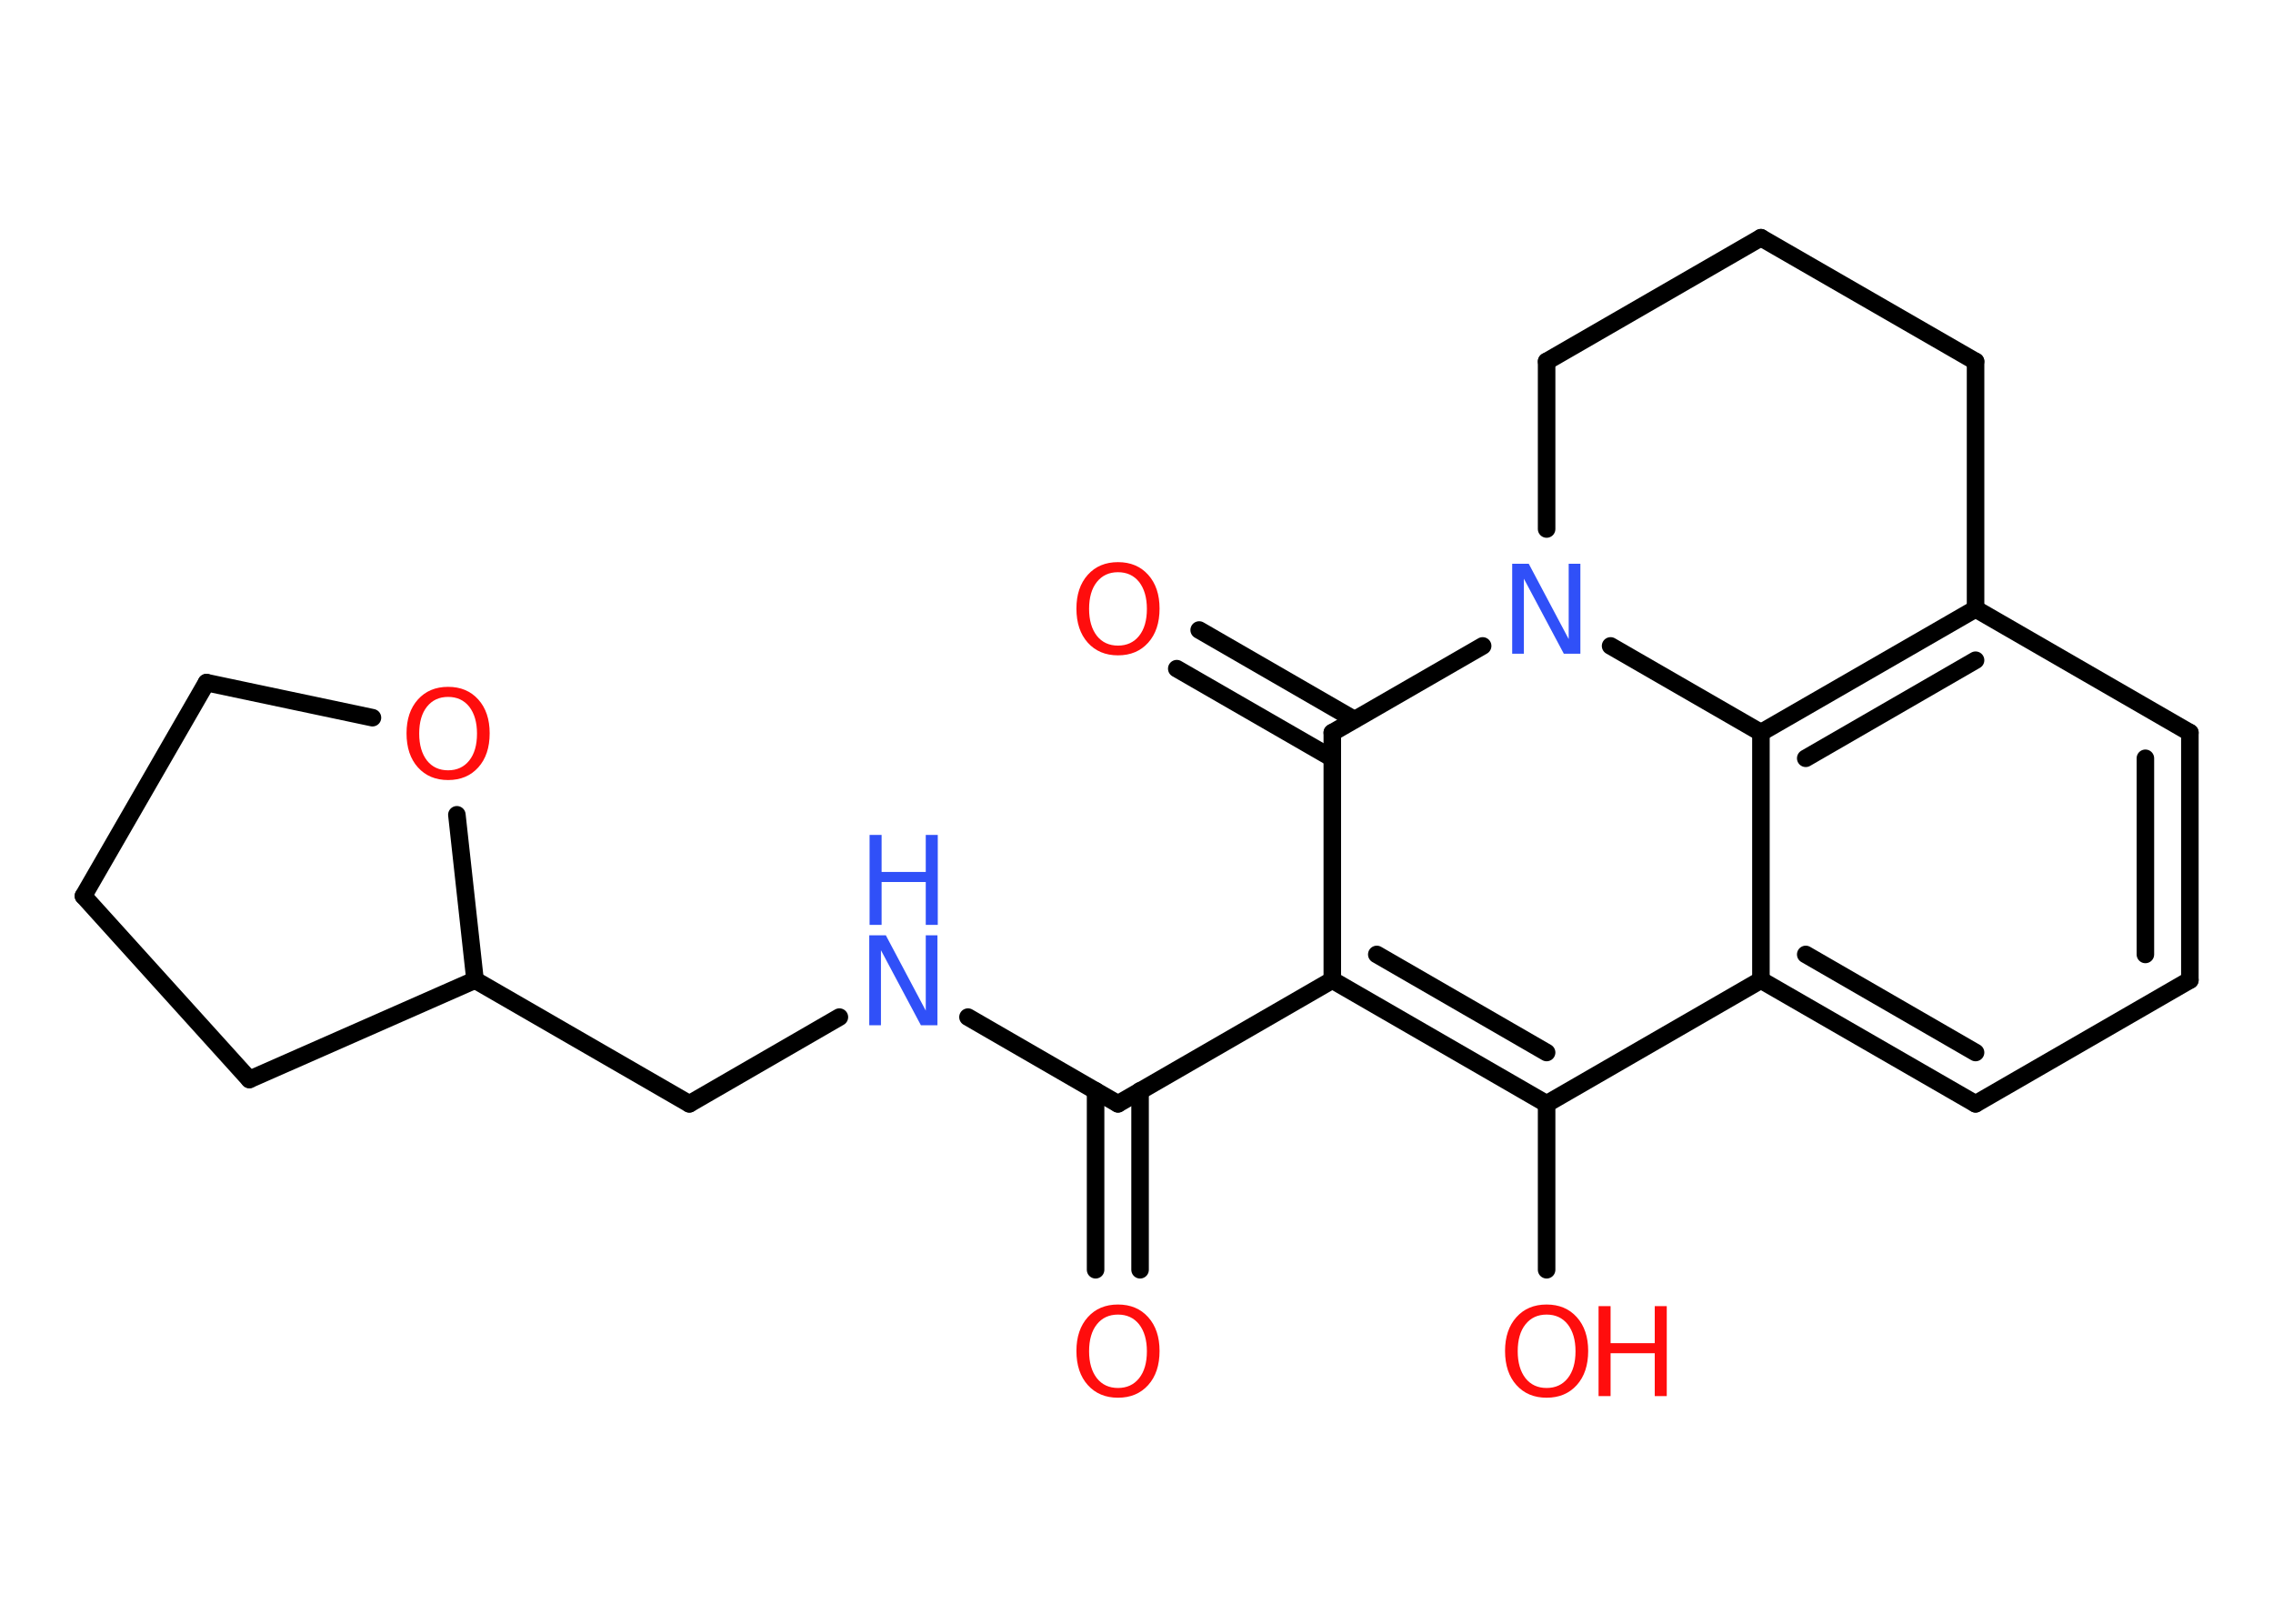 <?xml version='1.0' encoding='UTF-8'?>
<!DOCTYPE svg PUBLIC "-//W3C//DTD SVG 1.1//EN" "http://www.w3.org/Graphics/SVG/1.1/DTD/svg11.dtd">
<svg version='1.2' xmlns='http://www.w3.org/2000/svg' xmlns:xlink='http://www.w3.org/1999/xlink' width='70.0mm' height='50.0mm' viewBox='0 0 70.0 50.0'>
  <desc>Generated by the Chemistry Development Kit (http://github.com/cdk)</desc>
  <g stroke-linecap='round' stroke-linejoin='round' stroke='#000000' stroke-width='.54' fill='#FF0D0D'>
    <rect x='.0' y='.0' width='70.0' height='50.0' fill='#FFFFFF' stroke='none'/>
    <g id='mol1' class='mol'>
      <g id='mol1bnd1' class='bond'>
        <line x1='33.74' y1='39.1' x2='33.74' y2='33.59'/>
        <line x1='35.11' y1='39.1' x2='35.11' y2='33.59'/>
      </g>
      <line id='mol1bnd2' class='bond' x1='34.43' y1='33.99' x2='29.81' y2='31.32'/>
      <line id='mol1bnd3' class='bond' x1='25.85' y1='31.32' x2='21.23' y2='33.99'/>
      <line id='mol1bnd4' class='bond' x1='21.23' y1='33.99' x2='14.63' y2='30.18'/>
      <line id='mol1bnd5' class='bond' x1='14.63' y1='30.18' x2='7.68' y2='33.24'/>
      <line id='mol1bnd6' class='bond' x1='7.68' y1='33.24' x2='2.57' y2='27.59'/>
      <line id='mol1bnd7' class='bond' x1='2.57' y1='27.59' x2='6.36' y2='21.02'/>
      <line id='mol1bnd8' class='bond' x1='6.36' y1='21.02' x2='11.47' y2='22.1'/>
      <line id='mol1bnd9' class='bond' x1='14.63' y1='30.18' x2='14.07' y2='25.09'/>
      <line id='mol1bnd10' class='bond' x1='34.43' y1='33.99' x2='41.03' y2='30.18'/>
      <g id='mol1bnd11' class='bond'>
        <line x1='41.03' y1='30.18' x2='47.63' y2='33.99'/>
        <line x1='42.4' y1='29.39' x2='47.63' y2='32.41'/>
      </g>
      <line id='mol1bnd12' class='bond' x1='47.63' y1='33.99' x2='47.63' y2='39.1'/>
      <line id='mol1bnd13' class='bond' x1='47.63' y1='33.99' x2='54.23' y2='30.18'/>
      <g id='mol1bnd14' class='bond'>
        <line x1='54.23' y1='30.18' x2='60.84' y2='33.99'/>
        <line x1='55.61' y1='29.39' x2='60.84' y2='32.41'/>
      </g>
      <line id='mol1bnd15' class='bond' x1='60.84' y1='33.99' x2='67.44' y2='30.18'/>
      <g id='mol1bnd16' class='bond'>
        <line x1='67.44' y1='30.18' x2='67.44' y2='22.56'/>
        <line x1='66.07' y1='29.39' x2='66.07' y2='23.35'/>
      </g>
      <line id='mol1bnd17' class='bond' x1='67.44' y1='22.56' x2='60.84' y2='18.75'/>
      <g id='mol1bnd18' class='bond'>
        <line x1='60.84' y1='18.75' x2='54.23' y2='22.56'/>
        <line x1='60.84' y1='20.33' x2='55.61' y2='23.35'/>
      </g>
      <line id='mol1bnd19' class='bond' x1='54.23' y1='30.18' x2='54.23' y2='22.56'/>
      <line id='mol1bnd20' class='bond' x1='54.23' y1='22.56' x2='49.6' y2='19.89'/>
      <line id='mol1bnd21' class='bond' x1='45.66' y1='19.89' x2='41.03' y2='22.56'/>
      <line id='mol1bnd22' class='bond' x1='41.03' y1='30.18' x2='41.03' y2='22.56'/>
      <g id='mol1bnd23' class='bond'>
        <line x1='41.03' y1='23.35' x2='36.24' y2='20.59'/>
        <line x1='41.71' y1='22.16' x2='36.93' y2='19.4'/>
      </g>
      <line id='mol1bnd24' class='bond' x1='47.63' y1='16.29' x2='47.63' y2='11.13'/>
      <line id='mol1bnd25' class='bond' x1='47.63' y1='11.13' x2='54.23' y2='7.32'/>
      <line id='mol1bnd26' class='bond' x1='54.23' y1='7.32' x2='60.84' y2='11.13'/>
      <line id='mol1bnd27' class='bond' x1='60.84' y1='18.75' x2='60.84' y2='11.13'/>
      <path id='mol1atm1' class='atom' d='M34.43 40.48q-.41 .0 -.65 .3q-.24 .3 -.24 .83q.0 .52 .24 .83q.24 .3 .65 .3q.41 .0 .65 -.3q.24 -.3 .24 -.83q.0 -.52 -.24 -.83q-.24 -.3 -.65 -.3zM34.43 40.17q.58 .0 .93 .39q.35 .39 .35 1.04q.0 .66 -.35 1.05q-.35 .39 -.93 .39q-.58 .0 -.93 -.39q-.35 -.39 -.35 -1.05q.0 -.65 .35 -1.04q.35 -.39 .93 -.39z' stroke='none'/>
      <g id='mol1atm3' class='atom'>
        <path d='M26.78 28.8h.5l1.23 2.32v-2.32h.36v2.77h-.51l-1.23 -2.31v2.31h-.36v-2.77z' stroke='none' fill='#3050F8'/>
        <path d='M26.78 25.71h.37v1.14h1.36v-1.14h.37v2.77h-.37v-1.32h-1.36v1.32h-.37v-2.77z' stroke='none' fill='#3050F8'/>
      </g>
      <path id='mol1atm9' class='atom' d='M13.8 21.46q-.41 .0 -.65 .3q-.24 .3 -.24 .83q.0 .52 .24 .83q.24 .3 .65 .3q.41 .0 .65 -.3q.24 -.3 .24 -.83q.0 -.52 -.24 -.83q-.24 -.3 -.65 -.3zM13.8 21.15q.58 .0 .93 .39q.35 .39 .35 1.04q.0 .66 -.35 1.05q-.35 .39 -.93 .39q-.58 .0 -.93 -.39q-.35 -.39 -.35 -1.05q.0 -.65 .35 -1.04q.35 -.39 .93 -.39z' stroke='none'/>
      <g id='mol1atm12' class='atom'>
        <path d='M47.63 40.48q-.41 .0 -.65 .3q-.24 .3 -.24 .83q.0 .52 .24 .83q.24 .3 .65 .3q.41 .0 .65 -.3q.24 -.3 .24 -.83q.0 -.52 -.24 -.83q-.24 -.3 -.65 -.3zM47.63 40.17q.58 .0 .93 .39q.35 .39 .35 1.04q.0 .66 -.35 1.05q-.35 .39 -.93 .39q-.58 .0 -.93 -.39q-.35 -.39 -.35 -1.05q.0 -.65 .35 -1.04q.35 -.39 .93 -.39z' stroke='none'/>
        <path d='M49.23 40.22h.37v1.14h1.36v-1.14h.37v2.77h-.37v-1.32h-1.36v1.32h-.37v-2.77z' stroke='none'/>
      </g>
      <path id='mol1atm19' class='atom' d='M46.58 17.36h.5l1.23 2.32v-2.32h.36v2.77h-.51l-1.23 -2.31v2.31h-.36v-2.77z' stroke='none' fill='#3050F8'/>
      <path id='mol1atm21' class='atom' d='M34.43 17.62q-.41 .0 -.65 .3q-.24 .3 -.24 .83q.0 .52 .24 .83q.24 .3 .65 .3q.41 .0 .65 -.3q.24 -.3 .24 -.83q.0 -.52 -.24 -.83q-.24 -.3 -.65 -.3zM34.43 17.31q.58 .0 .93 .39q.35 .39 .35 1.04q.0 .66 -.35 1.05q-.35 .39 -.93 .39q-.58 .0 -.93 -.39q-.35 -.39 -.35 -1.05q.0 -.65 .35 -1.04q.35 -.39 .93 -.39z' stroke='none'/>
    </g>
  </g>
</svg>
